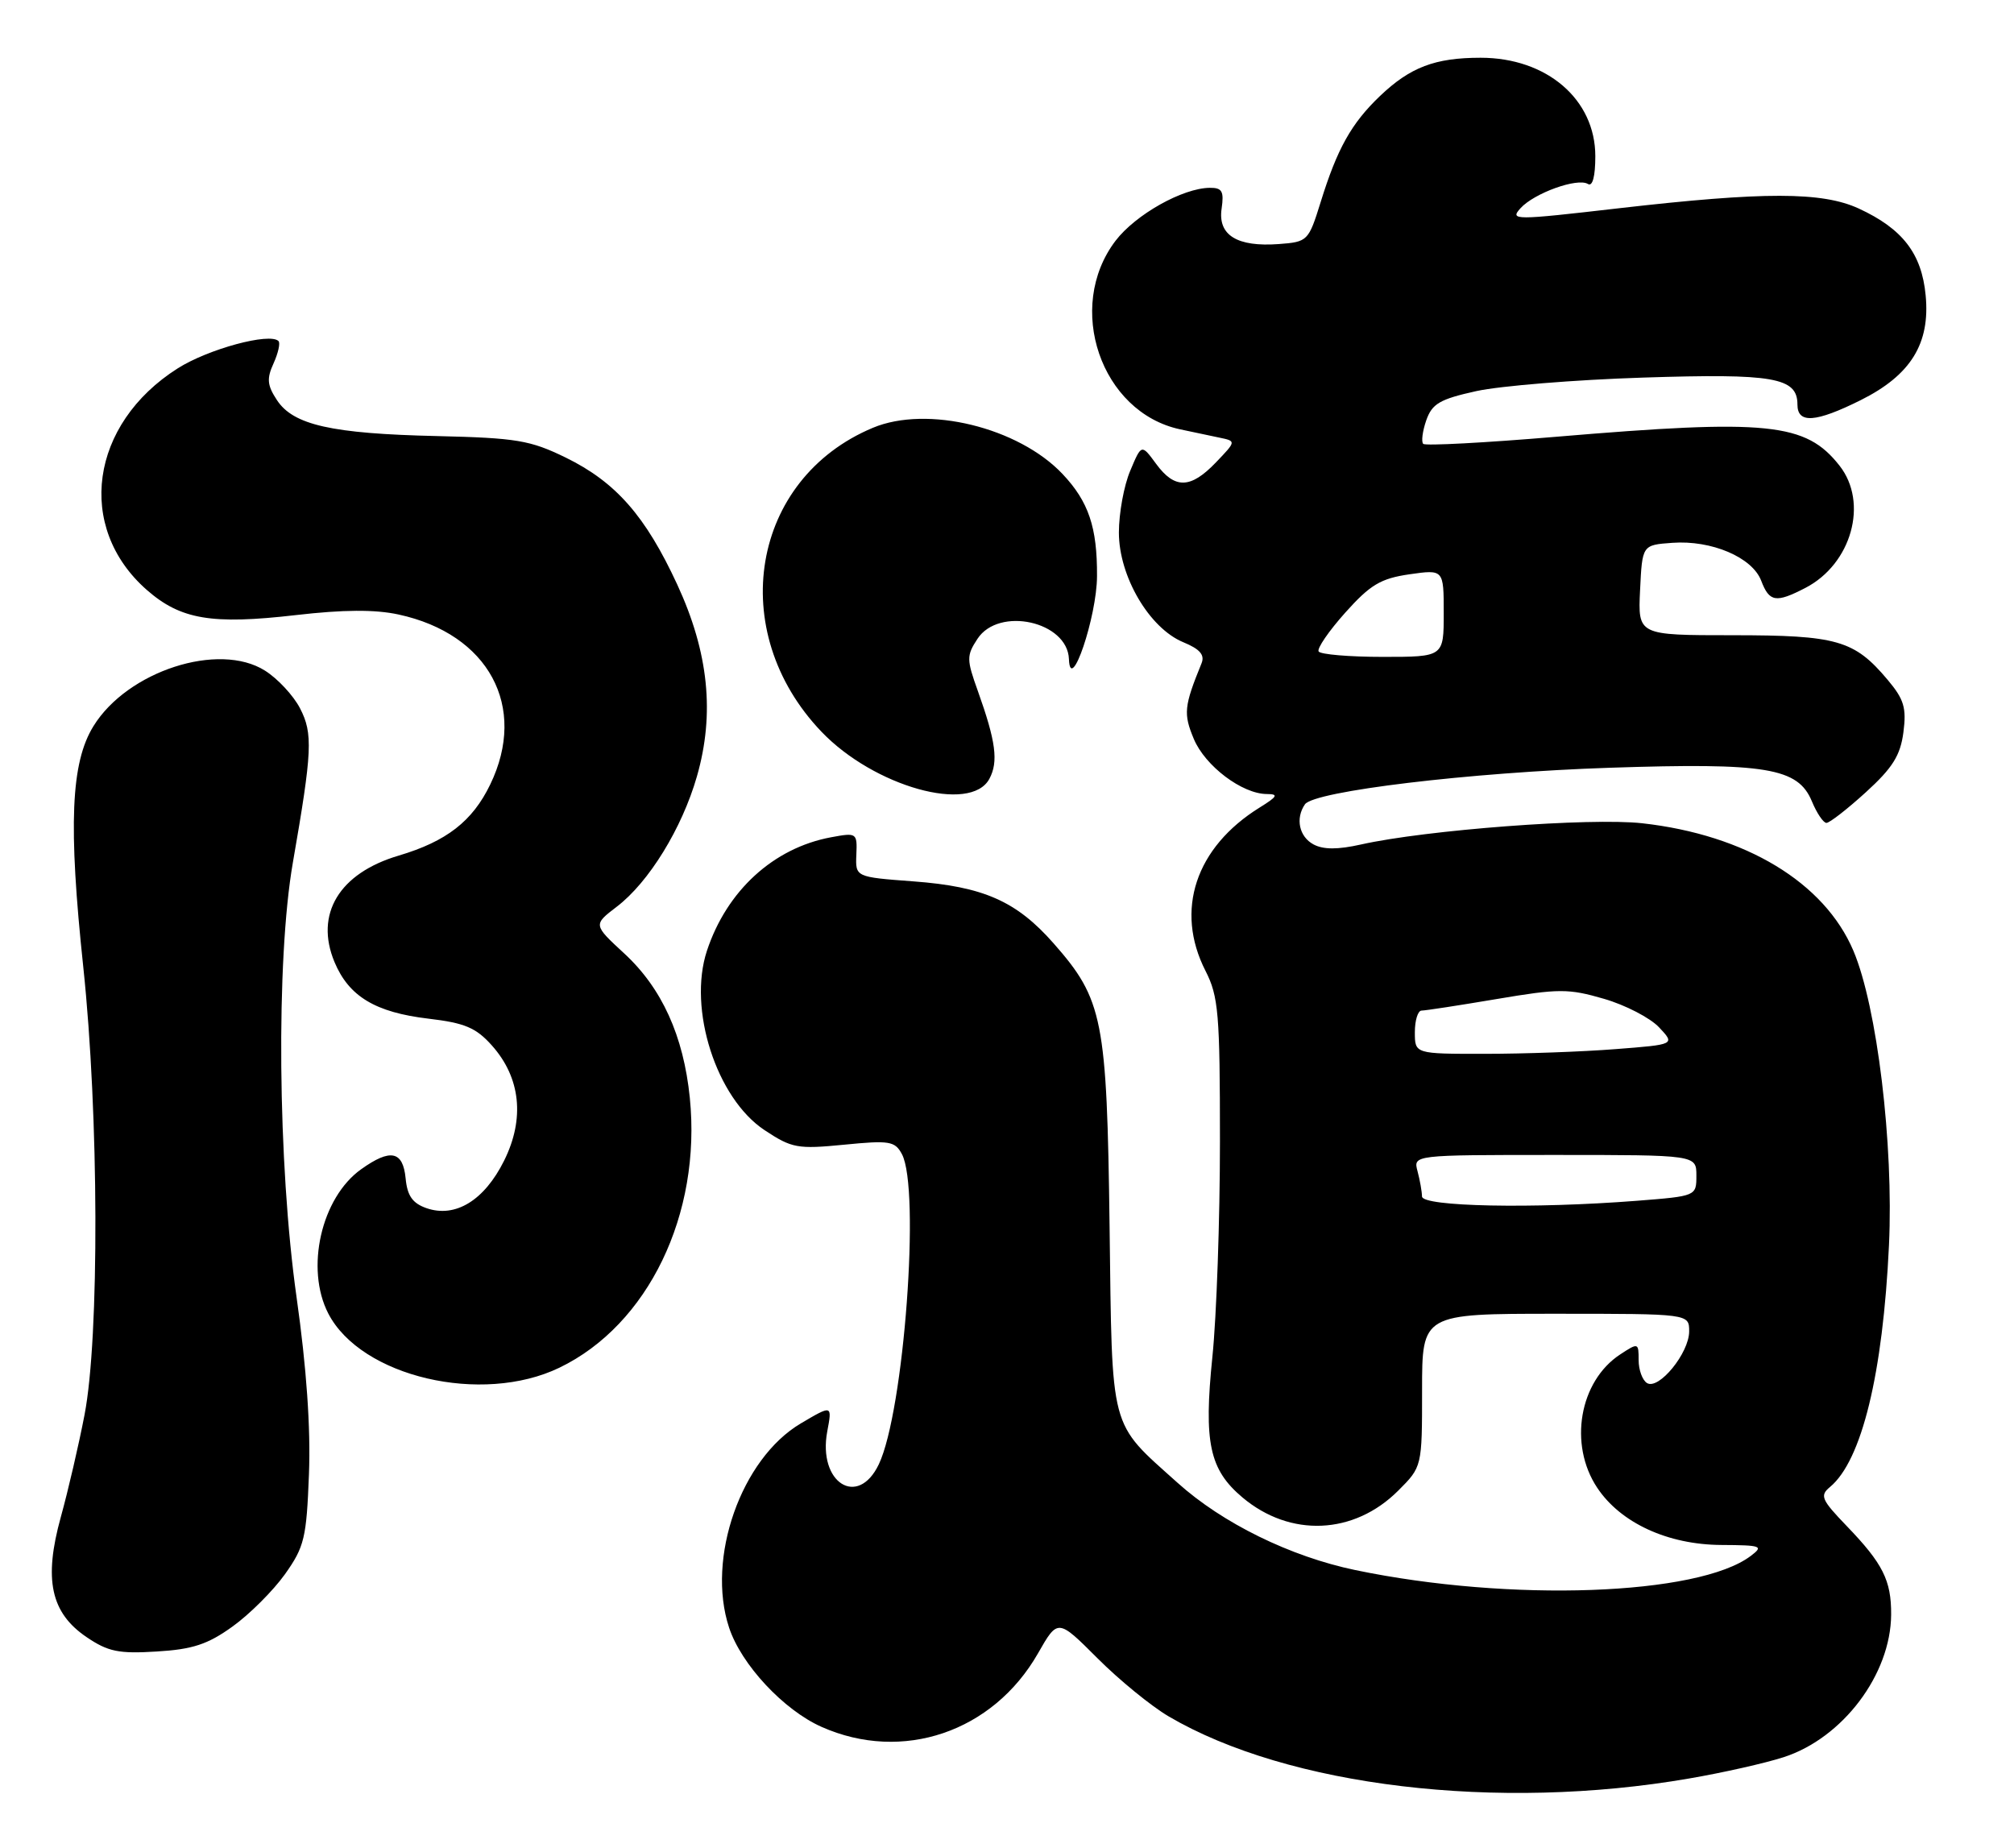 <?xml version="1.0" encoding="UTF-8" standalone="no"?>
<!DOCTYPE svg PUBLIC "-//W3C//DTD SVG 1.1//EN" "http://www.w3.org/Graphics/SVG/1.1/DTD/svg11.dtd" >
<svg xmlns="http://www.w3.org/2000/svg" xmlns:xlink="http://www.w3.org/1999/xlink" version="1.1" viewBox="0 0 279 256">
 <g >
 <path fill="currentColor"
d=" M 234.00 246.38 C 238.68 245.58 244.56 244.25 247.09 243.43 C 255.28 240.78 261.93 231.96 261.98 223.68 C 262.01 218.95 260.84 216.61 255.83 211.41 C 252.30 207.74 252.07 207.19 253.52 205.99 C 257.91 202.34 260.84 190.32 261.68 172.50 C 262.34 158.53 260.03 139.44 256.75 131.71 C 252.73 122.24 241.81 115.65 227.50 114.05 C 220.33 113.25 197.55 114.97 188.54 116.99 C 185.33 117.71 183.32 117.71 181.96 116.98 C 179.97 115.91 179.43 113.38 180.77 111.43 C 182.02 109.60 203.67 107.00 223.00 106.36 C 244.69 105.64 249.08 106.37 251.00 111.01 C 251.68 112.65 252.59 114.00 253.02 114.00 C 253.45 114.00 255.91 112.09 258.48 109.75 C 262.18 106.38 263.26 104.66 263.68 101.45 C 264.12 98.06 263.77 96.88 261.49 94.17 C 256.87 88.68 254.50 88.00 240.00 88.00 C 226.90 88.00 226.90 88.00 227.20 81.75 C 227.50 75.50 227.50 75.50 231.66 75.20 C 237.10 74.80 242.75 77.21 243.98 80.45 C 245.11 83.41 246.01 83.56 250.09 81.45 C 256.50 78.14 258.87 69.65 254.83 64.51 C 250.15 58.56 244.95 58.03 215.55 60.51 C 205.73 61.34 197.45 61.78 197.16 61.49 C 196.87 61.20 197.06 59.73 197.58 58.23 C 198.39 55.92 199.45 55.30 204.52 54.18 C 207.81 53.46 218.19 52.61 227.59 52.31 C 245.71 51.72 249.00 52.29 249.00 56.04 C 249.00 58.72 251.51 58.55 257.77 55.43 C 264.70 51.97 267.41 47.60 266.76 40.90 C 266.21 35.12 263.56 31.69 257.50 28.89 C 252.42 26.55 244.39 26.54 224.27 28.85 C 209.72 30.53 209.12 30.53 210.64 28.84 C 212.54 26.75 218.53 24.59 219.98 25.49 C 220.62 25.88 221.00 24.43 221.00 21.64 C 221.00 13.77 214.28 8.00 205.11 8.00 C 198.79 8.00 195.35 9.31 191.16 13.31 C 187.20 17.10 185.25 20.58 182.95 28.00 C 181.27 33.39 181.16 33.51 177.16 33.81 C 171.38 34.24 168.69 32.58 169.23 28.91 C 169.58 26.49 169.30 26.00 167.58 26.02 C 163.82 26.06 157.32 29.72 154.54 33.35 C 147.52 42.57 152.51 57.14 163.50 59.48 C 165.15 59.84 167.57 60.35 168.89 60.62 C 171.27 61.11 171.27 61.11 168.45 64.05 C 164.93 67.73 162.74 67.78 160.15 64.25 C 158.13 61.50 158.13 61.50 156.57 65.22 C 155.70 67.26 155.00 71.11 155.00 73.77 C 155.00 79.84 159.21 87.02 163.92 88.97 C 166.23 89.92 166.92 90.73 166.45 91.89 C 164.02 97.85 163.92 98.87 165.38 102.37 C 166.95 106.12 172.08 109.99 175.50 110.00 C 177.15 110.01 176.97 110.34 174.50 111.87 C 165.61 117.39 162.72 126.11 167.00 134.50 C 168.80 138.03 169.00 140.40 169.00 158.11 C 169.00 168.93 168.53 182.38 167.95 187.99 C 166.74 199.84 167.54 203.59 172.11 207.44 C 178.74 213.02 187.57 212.63 193.70 206.50 C 197.00 203.20 197.00 203.20 197.00 192.60 C 197.00 182.00 197.00 182.00 215.50 182.00 C 234.00 182.00 234.00 182.00 234.00 184.44 C 234.00 187.44 229.79 192.60 228.16 191.60 C 227.52 191.21 227.00 189.77 227.00 188.42 C 227.00 186.01 226.95 185.99 224.45 187.63 C 218.79 191.34 217.27 200.10 221.26 206.10 C 224.50 210.98 231.04 213.99 238.46 214.03 C 244.03 214.06 244.35 214.18 242.53 215.55 C 235.27 221.04 209.20 221.97 187.76 217.51 C 178.77 215.64 169.35 211.02 163.12 205.41 C 153.61 196.87 154.08 198.62 153.71 169.87 C 153.34 141.19 152.80 138.46 145.95 130.68 C 140.81 124.84 136.24 122.82 126.53 122.10 C 118.50 121.50 118.50 121.50 118.63 118.41 C 118.76 115.38 118.69 115.33 115.13 115.99 C 107.15 117.47 100.68 123.39 97.93 131.72 C 95.27 139.78 99.24 152.14 105.91 156.56 C 109.70 159.07 110.48 159.21 116.93 158.58 C 123.22 157.96 123.97 158.08 124.94 159.88 C 127.52 164.72 125.23 195.55 121.74 202.86 C 118.83 208.95 113.27 205.40 114.60 198.30 C 115.29 194.62 115.29 194.62 110.94 197.19 C 102.67 202.08 97.82 215.86 101.00 225.48 C 102.68 230.59 108.56 236.90 113.81 239.23 C 125.01 244.21 137.56 239.95 143.79 229.05 C 146.54 224.23 146.54 224.23 152.02 229.71 C 155.03 232.73 159.47 236.35 161.88 237.77 C 178.44 247.50 207.47 250.97 234.00 246.38 Z  M 32.21 225.33 C 34.57 223.64 37.83 220.38 39.47 218.09 C 42.17 214.29 42.46 213.07 42.80 204.21 C 43.05 197.84 42.46 189.43 41.09 179.76 C 38.47 161.24 38.22 133.01 40.57 119.50 C 43.26 104.04 43.37 101.62 41.56 98.12 C 40.65 96.36 38.46 94.00 36.70 92.90 C 30.30 88.87 17.66 92.96 12.95 100.59 C 9.81 105.66 9.45 114.31 11.54 134.00 C 13.70 154.39 13.79 185.22 11.71 196.00 C 10.92 200.12 9.44 206.49 8.43 210.14 C 6.03 218.80 7.02 223.43 12.00 226.80 C 14.97 228.81 16.44 229.12 21.71 228.79 C 26.69 228.49 28.78 227.80 32.21 225.33 Z  M 77.50 189.47 C 89.79 183.54 97.19 168.22 95.56 152.08 C 94.69 143.50 91.69 136.89 86.47 132.08 C 82.17 128.11 82.17 128.11 85.44 125.61 C 89.88 122.23 94.48 114.75 96.54 107.57 C 99.04 98.88 98.17 90.39 93.82 80.98 C 89.42 71.47 85.31 66.79 78.37 63.39 C 73.45 60.99 71.57 60.67 60.53 60.41 C 45.95 60.08 40.62 58.88 38.36 55.42 C 37.01 53.37 36.93 52.45 37.90 50.33 C 38.54 48.91 38.85 47.52 38.58 47.25 C 37.38 46.04 28.84 48.35 24.62 51.03 C 12.46 58.74 10.46 73.05 20.33 81.72 C 25.02 85.83 29.32 86.56 40.99 85.21 C 47.57 84.45 51.95 84.42 55.21 85.13 C 67.69 87.83 73.13 97.90 67.91 108.68 C 65.45 113.77 61.86 116.56 55.23 118.53 C 46.98 120.97 43.57 126.64 46.34 133.28 C 48.33 138.04 52.00 140.25 59.36 141.12 C 64.38 141.71 65.94 142.37 68.13 144.82 C 72.12 149.28 72.73 154.96 69.84 160.78 C 67.10 166.30 63.08 168.76 59.08 167.37 C 57.14 166.69 56.42 165.66 56.19 163.23 C 55.82 159.44 54.09 159.08 50.03 161.98 C 44.50 165.92 42.26 175.74 45.48 181.97 C 50.02 190.74 66.75 194.66 77.50 189.47 Z  M 137.06 107.89 C 138.33 105.52 137.96 102.72 135.47 95.75 C 133.89 91.35 133.88 90.83 135.41 88.50 C 138.37 83.98 147.89 86.09 148.08 91.31 C 148.27 96.31 151.95 85.44 151.97 79.82 C 152.01 73.04 150.80 69.48 147.19 65.66 C 141.08 59.20 128.44 56.12 120.93 59.26 C 104.03 66.32 100.46 87.42 113.80 101.37 C 121.08 108.98 134.47 112.73 137.06 107.89 Z  M 196.99 165.75 C 196.98 165.06 196.70 163.49 196.37 162.25 C 195.77 160.00 195.77 160.00 215.38 160.00 C 235.00 160.00 235.00 160.00 235.00 162.85 C 235.00 165.70 235.00 165.70 226.75 166.35 C 212.36 167.47 197.00 167.16 196.99 165.75 Z  M 196.00 143.00 C 196.00 141.35 196.42 140.00 196.93 140.00 C 197.45 140.00 202.13 139.28 207.34 138.40 C 215.96 136.94 217.29 136.94 222.20 138.37 C 225.17 139.23 228.60 141.01 229.83 142.32 C 232.07 144.70 232.07 144.70 223.78 145.34 C 219.23 145.70 211.11 145.99 205.75 145.99 C 196.00 146.00 196.00 146.00 196.00 143.00 Z  M 182.67 90.25 C 182.42 89.84 184.08 87.42 186.36 84.87 C 189.83 80.99 191.27 80.14 195.25 79.56 C 200.00 78.88 200.00 78.88 200.00 84.94 C 200.00 91.00 200.00 91.00 191.56 91.00 C 186.92 91.00 182.92 90.66 182.67 90.25 Z "/>
</g>
</svg>